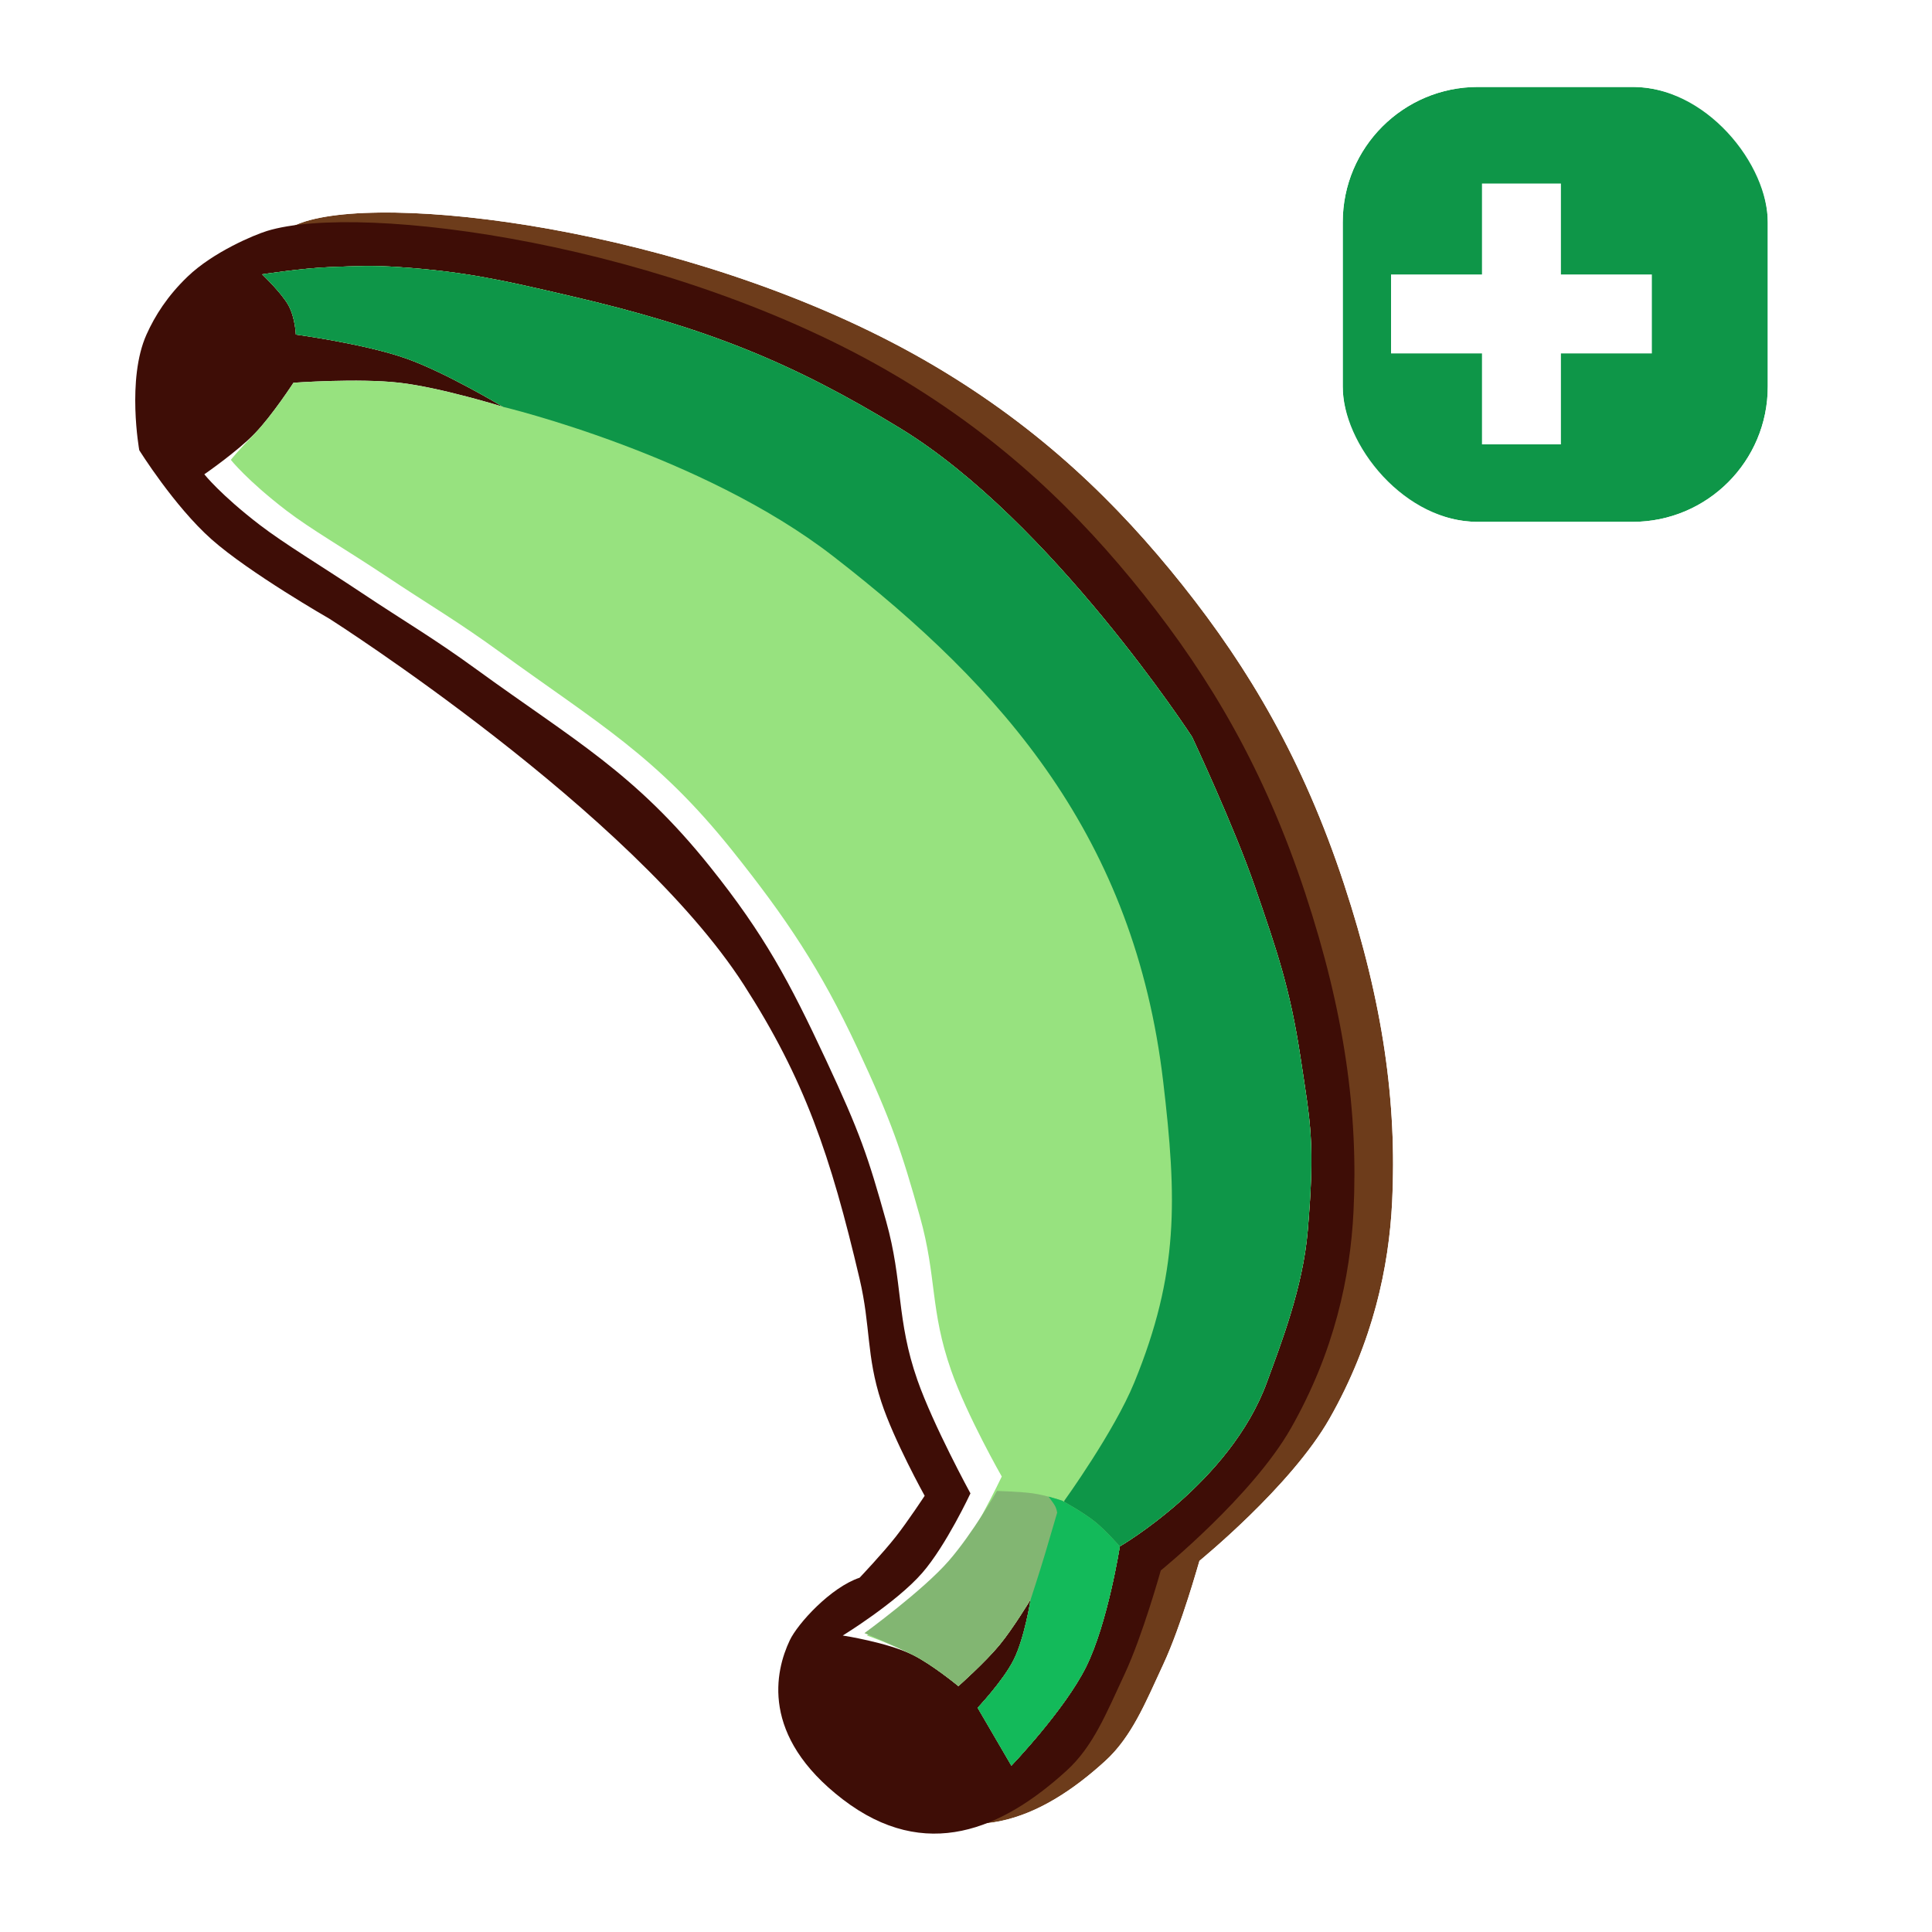 <svg width="200" height="200" viewBox="0 0 200 200" fill="none" xmlns="http://www.w3.org/2000/svg">
<g clip-path="url(#clip0_12_182)">
<g filter="url(#filter0_d_12_182)">
<path d="M15.165 34.634C13.092 39.255 14.417 46.605 14.417 46.605C14.417 46.605 18.019 52.389 21.899 55.833C25.799 59.294 34.12 64.063 34.12 64.063C34.12 64.063 65.469 84.013 77.016 101.971C83.27 111.698 85.969 119.545 88.987 132.398C90.141 137.308 89.666 140.323 91.232 145.117C92.531 149.094 95.721 154.844 95.721 154.844C95.721 154.844 93.981 157.491 92.728 159.084C91.363 160.819 88.987 163.324 88.987 163.324C85.995 164.321 82.582 168.062 81.755 169.808C80.258 172.967 78.662 179.684 87.242 186.268C95.821 192.852 103.794 189.347 110.436 183.275C113.164 180.781 114.499 177.416 116.421 173.299C118.298 169.28 120.162 162.575 120.162 162.575C120.162 162.575 129.638 154.877 133.63 147.861C138.142 139.93 139.785 132.158 140.114 125.415C140.613 115.19 139.197 104.844 135.126 92.494C130.897 79.665 125.303 70.22 118.416 61.569C111.694 53.124 103.762 45.399 92.728 38.874C69.534 25.157 37.362 20.917 27.636 23.91C26.352 24.305 22.076 26.076 19.405 28.648C17.342 30.636 16.052 32.658 15.165 34.634Z" fill="#6D3C1B"/>
<path d="M14.417 46.605L9.005 47.581L9.192 48.618L9.749 49.512L14.417 46.605ZM14.417 46.605C9.749 49.512 9.749 49.513 9.749 49.513L9.75 49.515L9.752 49.517L9.756 49.525L9.769 49.545L9.811 49.611C9.845 49.666 9.893 49.741 9.954 49.836C10.076 50.025 10.249 50.291 10.468 50.618C10.903 51.27 11.525 52.173 12.279 53.194C13.742 55.177 15.88 57.845 18.248 59.946C20.563 62 23.954 64.263 26.531 65.893C27.866 66.738 29.071 67.469 29.943 67.988C30.38 68.249 30.735 68.457 30.983 68.602C31.101 68.671 31.194 68.725 31.262 68.764C31.315 68.798 31.39 68.846 31.485 68.908C31.705 69.05 32.034 69.265 32.46 69.546C33.312 70.108 34.551 70.937 36.077 71.989C39.132 74.095 43.321 77.086 47.857 80.621C57.094 87.819 67.161 96.813 72.39 104.946C78.179 113.949 80.692 121.133 83.633 133.656C84.053 135.445 84.211 136.885 84.4 138.606C84.429 138.869 84.458 139.138 84.49 139.416C84.726 141.516 85.049 143.9 86.004 146.825C86.783 149.212 88.055 151.939 89.037 153.917C89.13 154.105 89.222 154.288 89.311 154.466C88.99 154.914 88.676 155.339 88.406 155.683C87.848 156.392 87.021 157.334 86.272 158.159C86.093 158.357 85.924 158.542 85.771 158.708C83.756 159.677 82.009 161.108 80.749 162.319C79.204 163.803 77.608 165.715 76.784 167.453C75.739 169.661 74.563 173.298 75.296 177.664C76.051 182.163 78.7 186.646 83.893 190.631C89.356 194.824 95.108 196.065 100.688 194.902C105.967 193.801 110.494 190.674 114.147 187.335C117.44 184.325 119.256 180.334 120.785 176.976C120.996 176.512 121.202 176.061 121.405 175.626C122.497 173.288 123.518 170.333 124.231 168.114C124.526 167.199 124.78 166.37 124.979 165.704C125.089 165.609 125.205 165.509 125.326 165.403C126.334 164.521 127.72 163.27 129.242 161.783C132.191 158.903 136.018 154.785 138.41 150.581C143.421 141.773 145.244 133.129 145.608 125.683C146.144 114.696 144.603 103.674 140.35 90.772C135.895 77.261 129.967 67.248 122.72 58.144C115.673 49.292 107.256 41.075 95.528 34.14C83.253 26.88 68.781 22.214 56.197 19.73C49.883 18.483 43.941 17.765 38.869 17.561C33.945 17.363 29.357 17.625 26.018 18.653C25.001 18.966 23.302 19.647 21.501 20.584C19.71 21.516 17.459 22.886 15.59 24.687L19.405 28.648L15.59 24.687C12.975 27.206 11.295 29.826 10.148 32.382C8.584 35.866 8.438 39.892 8.516 42.517C8.558 43.926 8.676 45.159 8.782 46.043C8.836 46.488 8.888 46.852 8.928 47.114C8.948 47.245 8.965 47.351 8.978 47.43C8.985 47.469 8.991 47.501 8.995 47.527L9.001 47.559L9.003 47.572L9.004 47.577L9.004 47.579C9.004 47.58 9.005 47.581 14.417 46.605Z" stroke="white" stroke-width="11"/>
</g>
<path d="M15.165 34.634C13.092 39.255 14.417 46.605 14.417 46.605C14.417 46.605 18.019 52.389 21.899 55.833C25.799 59.294 34.12 64.063 34.12 64.063C34.12 64.063 65.469 84.013 77.016 101.971C83.27 111.698 85.969 119.545 88.987 132.398C90.141 137.308 89.666 140.323 91.232 145.117C92.531 149.094 95.721 154.844 95.721 154.844C95.721 154.844 93.981 157.491 92.728 159.084C91.363 160.819 88.987 163.324 88.987 163.324C85.995 164.321 82.582 168.062 81.755 169.808C80.258 172.967 78.662 179.684 87.242 186.268C95.821 192.852 103.794 189.347 110.436 183.275C113.164 180.781 114.499 177.416 116.421 173.299C118.298 169.28 120.162 162.575 120.162 162.575C120.162 162.575 129.638 154.877 133.63 147.861C138.142 139.93 139.785 132.158 140.114 125.415C140.613 115.19 139.197 104.844 135.126 92.494C130.897 79.665 125.303 70.22 118.416 61.569C111.694 53.124 103.762 45.399 92.728 38.874C69.534 25.157 37.362 20.917 27.636 23.91C26.352 24.305 22.076 26.076 19.405 28.648C17.342 30.636 16.052 32.658 15.165 34.634Z" fill="#3E0D06"/>
<path d="M104.7 182.777L101.208 176.791C101.208 176.791 103.864 173.983 104.949 171.803C106.076 169.539 106.695 165.568 106.695 165.568C106.695 165.568 104.881 168.578 103.453 170.307C101.961 172.111 99.213 174.546 99.213 174.546C99.213 174.546 96.487 172.293 94.474 171.304C91.845 170.012 87.242 169.309 87.242 169.309C87.242 169.309 92.785 165.91 95.472 162.825C97.94 159.99 100.46 154.595 100.46 154.595C100.46 154.595 96.617 147.559 94.973 142.873C92.773 136.6 93.499 132.721 91.731 126.413C89.851 119.706 89.043 117.295 85.496 109.703C81.706 101.591 79.117 96.742 73.525 89.751C65.712 79.983 59.382 76.607 49.333 69.3C44.789 65.996 42.037 64.436 37.362 61.32C33.271 58.593 29.442 56.297 26.887 54.336C22.831 51.223 21.151 49.099 21.151 49.099C21.151 49.099 24.558 46.75 26.389 44.859C28.177 43.012 30.379 39.622 30.379 39.622C30.379 39.622 37.095 39.134 41.352 39.622C45.624 40.111 52.077 42.116 52.077 42.116C52.077 42.116 46.204 38.589 42.101 37.128C37.781 35.59 30.628 34.634 30.628 34.634C30.628 34.634 30.565 32.917 29.88 31.641C29.189 30.354 27.137 28.399 27.137 28.399C27.137 28.399 31.379 27.753 34.12 27.651C36.944 27.546 38.533 27.457 41.352 27.651C48.21 28.123 52.104 29.028 58.7 30.56L59.06 30.644C73.065 33.897 82.041 37.518 93.227 44.361C108.855 53.919 123.404 76.284 123.404 76.284C123.404 76.284 127.753 85.556 129.889 91.746C132.224 98.513 133.554 102.376 134.627 109.453C135.679 116.393 136.141 118.325 135.376 127.41C134.882 133.268 132.619 139.068 131.136 143.122C127.347 153.479 115.922 160.081 115.922 160.081C115.922 160.081 114.681 168.022 112.431 172.551C110.203 177.034 104.7 182.777 104.7 182.777Z" fill="white"/>
<path d="M104.7 182.777L101.208 176.791C101.208 176.791 103.864 173.983 104.949 171.803C106.076 169.539 106.695 165.568 106.695 165.568C106.695 165.568 104.881 168.578 103.453 170.307C101.961 172.111 99.213 174.546 99.213 174.546C99.213 174.546 96.487 172.293 94.474 171.304C91.845 170.012 89.736 169.309 89.736 169.309C89.736 169.309 95.279 165.661 97.966 162.575C100.434 159.741 103.702 152.849 103.702 152.849C103.702 152.849 100.109 146.561 98.465 141.875C96.264 135.603 96.991 132.222 95.222 125.914C93.342 119.207 92.285 116.048 88.738 108.456C84.949 100.344 81.362 94.997 75.769 88.005C67.956 78.238 61.876 74.861 51.827 67.555C47.283 64.25 44.531 62.691 39.856 59.574C35.765 56.847 32.185 54.801 29.631 52.84C25.575 49.727 23.895 47.603 23.895 47.603C23.895 47.603 24.558 46.75 26.389 44.859C28.177 43.012 30.379 39.622 30.379 39.622C30.379 39.622 37.095 39.134 41.352 39.622C45.624 40.111 52.077 42.116 52.077 42.116C52.077 42.116 46.204 38.589 42.101 37.128C37.781 35.59 30.628 34.634 30.628 34.634C30.628 34.634 30.565 32.917 29.88 31.641C29.189 30.354 27.137 28.399 27.137 28.399C27.137 28.399 31.379 27.753 34.12 27.651C36.944 27.546 38.533 27.457 41.352 27.651C48.21 28.123 52.104 29.028 58.7 30.56L59.06 30.644C73.065 33.897 82.042 37.518 93.227 44.361C108.855 53.919 123.404 76.284 123.404 76.284C123.404 76.284 127.753 85.556 129.889 91.746C132.224 98.513 133.554 102.376 134.627 109.453C135.68 116.393 136.141 118.325 135.376 127.41C134.882 133.268 132.619 139.068 131.136 143.122C127.347 153.479 115.923 160.081 115.923 160.081C115.923 160.081 114.681 168.022 112.431 172.551C110.203 177.034 104.7 182.777 104.7 182.777Z" fill="#97E27F"/>
<path d="M104.699 182.777L101.208 176.791C101.208 176.791 103.864 173.983 104.949 171.803C106.075 169.539 106.695 165.568 106.695 165.568L110.186 155.343C110.186 155.343 115.335 148.208 117.419 143.122C122.056 131.805 121.846 124.094 120.411 111.947C117.436 86.754 103.951 71.296 86.244 57.579C72.608 47.015 52.076 42.116 52.076 42.116C52.076 42.116 46.204 38.589 42.1 37.128C37.781 35.59 30.628 34.634 30.628 34.634C30.628 34.634 30.565 32.917 29.88 31.641C29.189 30.354 27.137 28.399 27.137 28.399C27.137 28.399 31.379 27.753 34.12 27.651C36.944 27.546 38.533 27.457 41.352 27.651C48.333 28.131 52.243 29.06 59.059 30.644C73.065 33.897 82.041 37.518 93.227 44.361C108.855 53.919 123.404 76.284 123.404 76.284C123.404 76.284 127.752 85.556 129.889 91.746C132.224 98.513 133.554 102.376 134.627 109.453C135.679 116.393 136.141 118.325 135.375 127.41C134.882 133.268 132.619 139.068 131.136 143.122C127.347 153.479 115.922 160.081 115.922 160.081C115.922 160.081 114.681 168.022 112.431 172.551C110.203 177.034 104.699 182.777 104.699 182.777Z" fill="#0E9648"/>
<path d="M104.7 182.777L101.208 176.791C101.208 176.791 103.864 173.983 104.949 171.803C106.076 169.539 106.695 165.568 106.695 165.568C106.695 165.568 104.881 168.578 103.453 170.307C101.961 172.111 99.213 174.546 99.213 174.546C99.213 174.546 96.487 172.293 94.474 171.304C91.845 170.012 89.486 169.06 89.486 169.06C89.486 169.06 95.528 164.663 98.215 161.578C100.683 158.743 103.203 154.345 103.203 154.345C103.203 154.345 105.683 154.411 106.944 154.595C108.315 154.794 109.937 155.343 109.937 155.343C109.937 155.343 112.175 156.559 113.429 157.587C114.493 158.461 115.923 160.081 115.923 160.081C115.923 160.081 114.681 168.022 112.431 172.551C110.203 177.034 104.7 182.777 104.7 182.777Z" fill="#82B672"/>
<path d="M104.7 182.777L101.208 176.791C101.208 176.791 103.864 173.983 104.949 171.803C106.076 169.539 106.695 165.568 106.695 165.568C106.695 165.568 107.652 162.648 108.191 160.83C108.726 159.024 109.438 156.59 109.438 156.59C109.438 156.59 109.39 156.189 109.189 155.842C109.009 155.53 108.545 154.932 108.545 154.932C109.33 155.138 109.937 155.343 109.937 155.343C109.937 155.343 112.175 156.559 113.429 157.587C114.493 158.461 115.923 160.081 115.923 160.081C115.923 160.081 114.681 168.022 112.431 172.551C110.203 177.034 104.7 182.777 104.7 182.777Z" fill="#13BA5A"/>
<g filter="url(#filter1_d_12_182)">
<rect x="135" y="10" width="44" height="45.023" rx="14" fill="#0E9648"/>
<rect x="131.5" y="6.5" width="51" height="52.023" rx="17.5" stroke="white" stroke-width="7"/>
</g>
<path d="M153.414 46V19H161.586V46H153.414ZM144 36.587V28.413H171V36.587H144Z" fill="white"/>
</g>
<defs>
<filter id="filter0_d_12_182" x="2.999" y="10.999" width="152.211" height="189.818" filterUnits="userSpaceOnUse" color-interpolation-filters="sRGB">
<feFlood flood-opacity="0" result="BackgroundImageFix"/>
<feColorMatrix in="SourceAlpha" type="matrix" values="0 0 0 0 0 0 0 0 0 0 0 0 0 0 0 0 0 0 127 0" result="hardAlpha"/>
<feOffset dx="4" dy="-1"/>
<feComposite in2="hardAlpha" operator="out"/>
<feColorMatrix type="matrix" values="0 0 0 0 0 0 0 0 0 0 0 0 0 0 0 0 0 0 0.25 0"/>
<feBlend mode="normal" in2="BackgroundImageFix" result="effect1_dropShadow_12_182"/>
<feBlend mode="normal" in="SourceGraphic" in2="effect1_dropShadow_12_182" result="shape"/>
</filter>
<filter id="filter1_d_12_182" x="128" y="2" width="62" height="60.023" filterUnits="userSpaceOnUse" color-interpolation-filters="sRGB">
<feFlood flood-opacity="0" result="BackgroundImageFix"/>
<feColorMatrix in="SourceAlpha" type="matrix" values="0 0 0 0 0 0 0 0 0 0 0 0 0 0 0 0 0 0 127 0" result="hardAlpha"/>
<feOffset dx="4" dy="-1"/>
<feComposite in2="hardAlpha" operator="out"/>
<feColorMatrix type="matrix" values="0 0 0 0 0 0 0 0 0 0 0 0 0 0 0 0 0 0 0.25 0"/>
<feBlend mode="normal" in2="BackgroundImageFix" result="effect1_dropShadow_12_182"/>
<feBlend mode="normal" in="SourceGraphic" in2="effect1_dropShadow_12_182" result="shape"/>
</filter>
<clipPath id="clip0_12_182">
<rect width="200" height="200" fill="white"/>
</clipPath>
</defs>
</svg>
